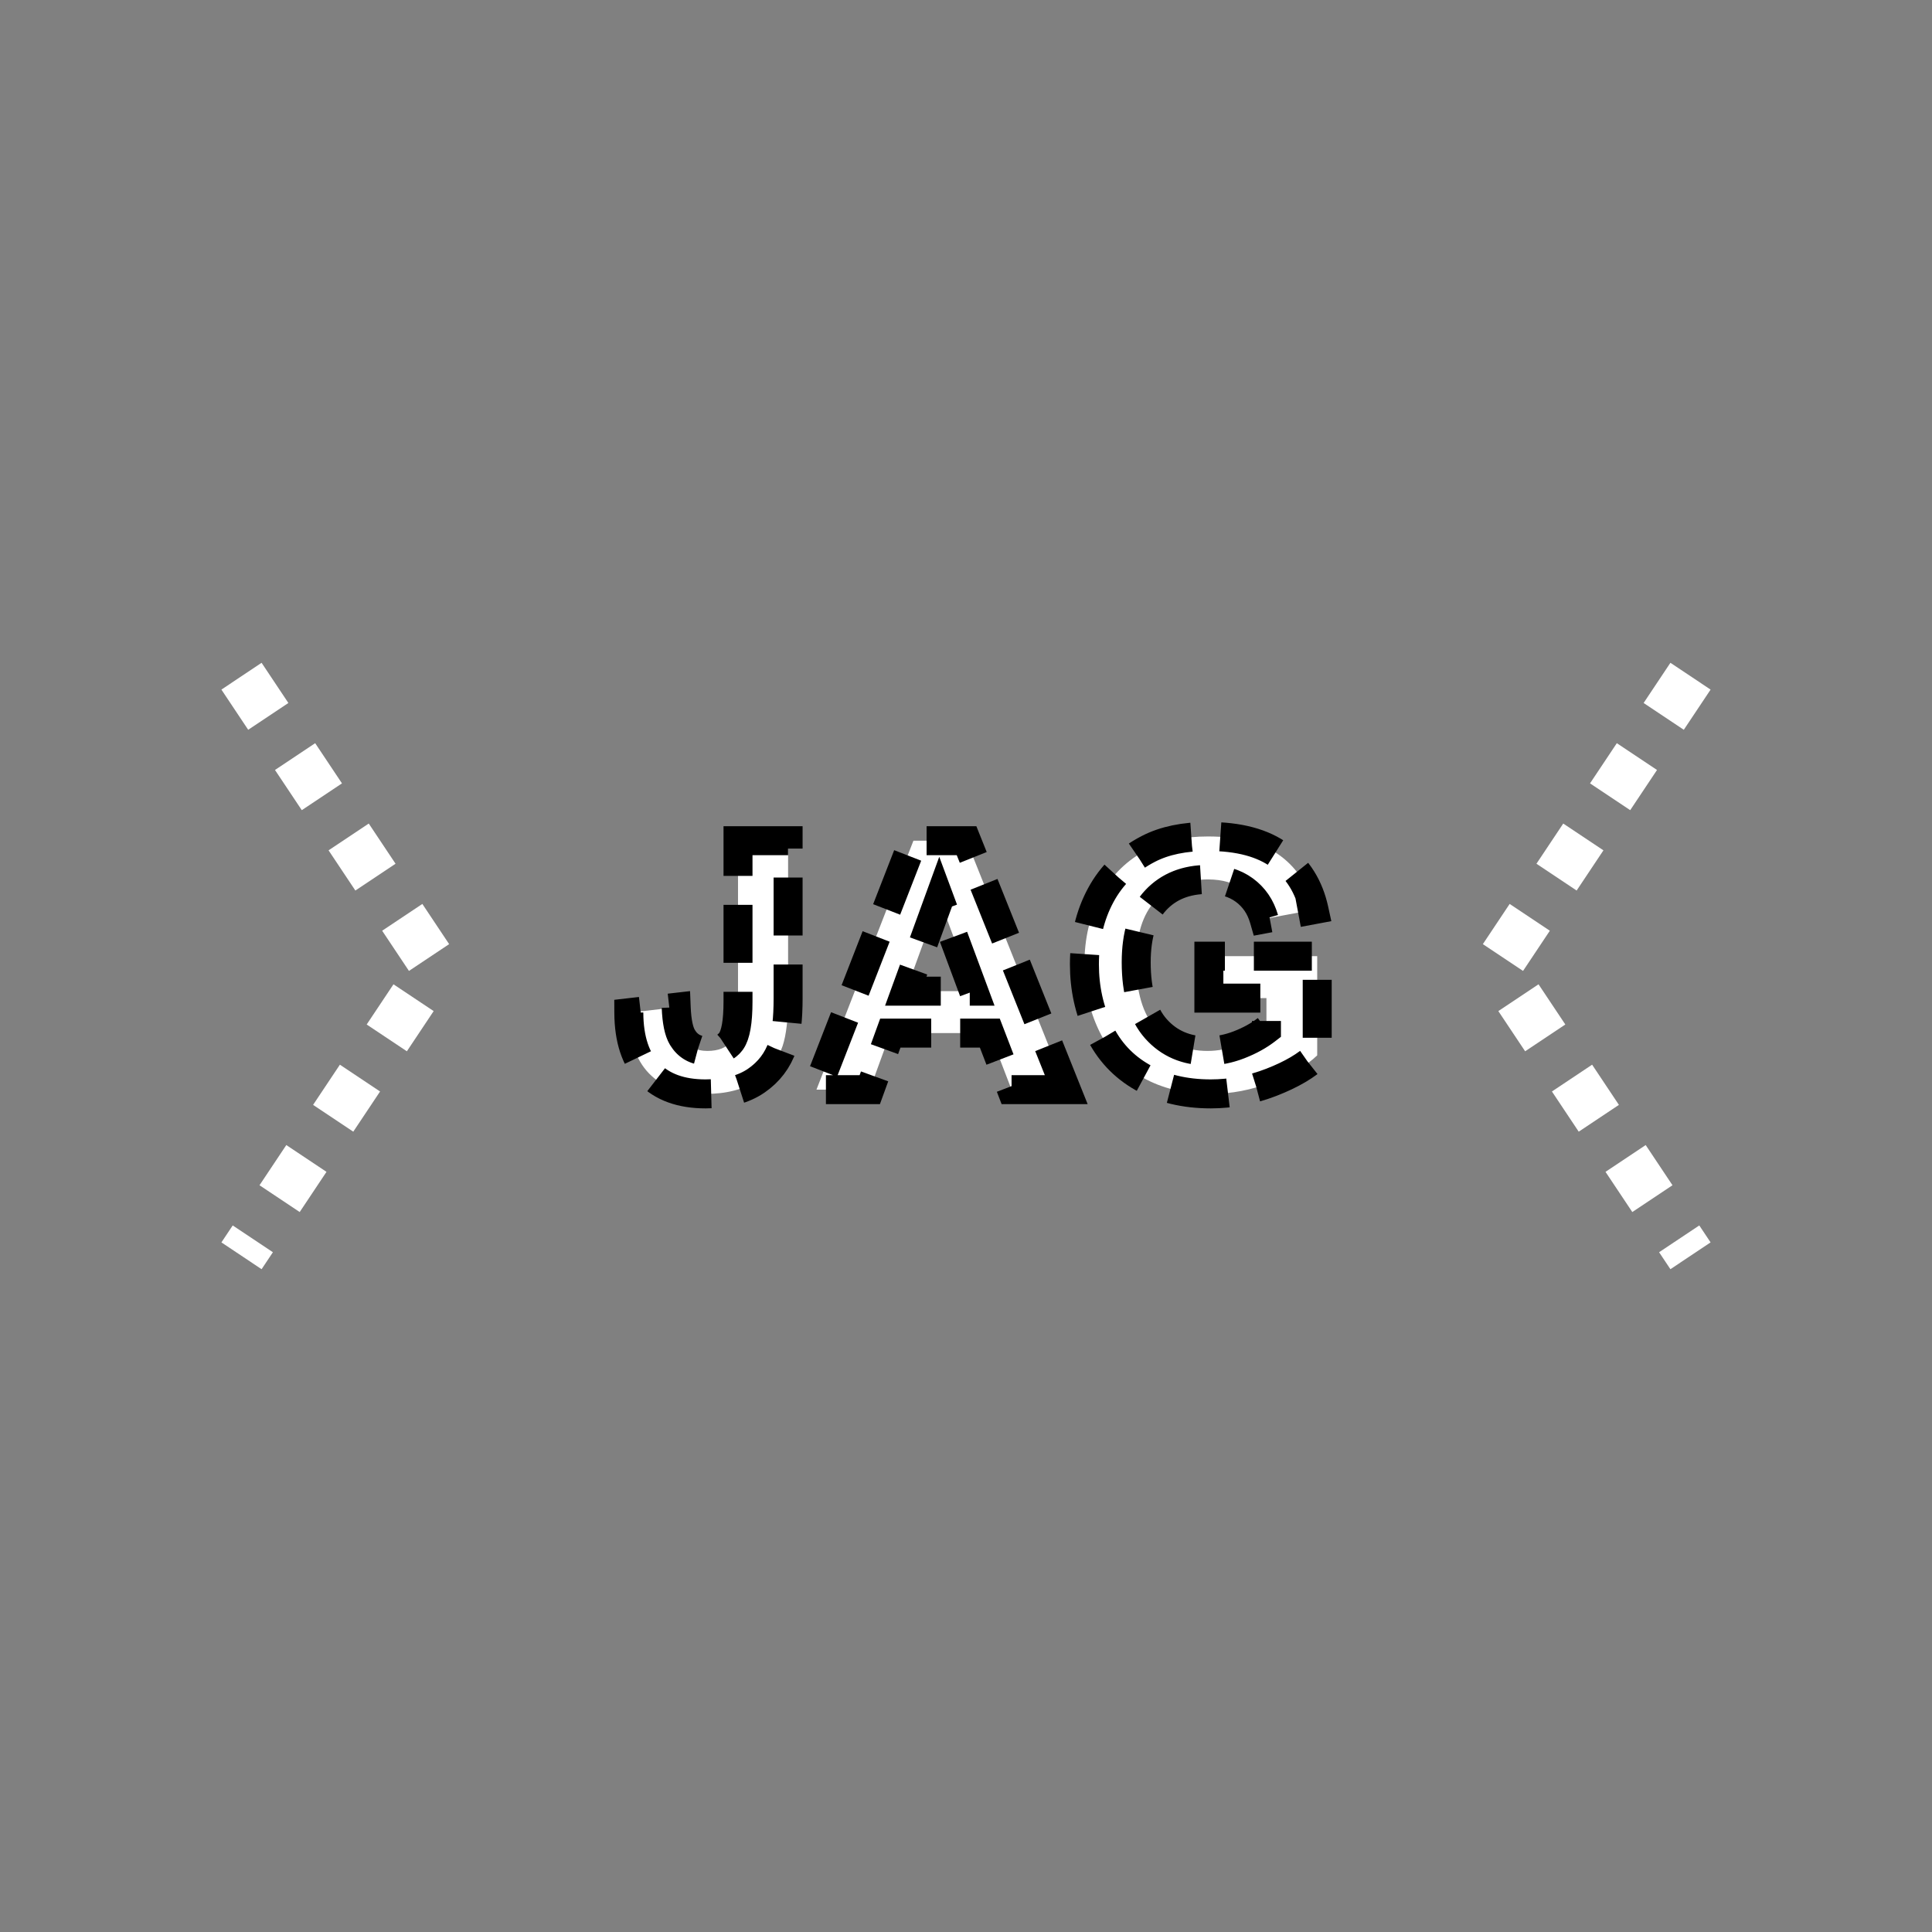 <?xml version="1.0" encoding="UTF-8" standalone="no"?>
<!--
Copyright (C) 2012 United States Government as represented by the Administrator of the
National Aeronautics and Space Administration.
All Rights Reserved.
-->

<!--
MIL-STD-2525 tactical symbol icon image. During icon composition this image is multiplied by the desired frame color 
(e.g. black), then drawn on top of the frame and fill.
-->

<svg
   xmlns:dc="http://purl.org/dc/elements/1.1/"
   xmlns:cc="http://creativecommons.org/ns#"
   xmlns:rdf="http://www.w3.org/1999/02/22-rdf-syntax-ns#"
   xmlns:svg="http://www.w3.org/2000/svg"
   xmlns="http://www.w3.org/2000/svg"
   xmlns:sodipodi="http://sodipodi.sourceforge.net/DTD/sodipodi-0.dtd"
   xmlns:inkscape="http://www.inkscape.org/namespaces/inkscape"
   height="400px"
   viewBox="0 0 400 400"
   width="400px"
   id="svg2"
   version="1.1"
   inkscape:version="0.48.2 r9819"
   sodipodi:docname="sugausajt------.svg">
  <rect x="0" y="0" width="400" height="400" fill="#808080" stroke="none"/>
  <defs
     id="defs14" />
  <sodipodi:namedview
     pagecolor="#ffffff"
     bordercolor="#666666"
     borderopacity="1"
     objecttolerance="10"
     gridtolerance="10"
     guidetolerance="10"
     inkscape:pageopacity="0"
     inkscape:pageshadow="2"
     inkscape:window-width="640"
     inkscape:window-height="480"
     id="namedview12"
     showgrid="false"
     inkscape:zoom="0.59"
     inkscape:cx="200"
     inkscape:cy="200"
     inkscape:window-x="189"
     inkscape:window-y="85"
     inkscape:window-maximized="0"
     inkscape:current-layer="svg2" />
  <polyline
     points="50,140 90,200 50,260"
     style="fill:none;stroke:rgb(255,255,255);stroke-width:10;stroke-dasharray:10"
     id="polyline8" />
  <polyline
     points="350,140 310,200 350,260"
     style="fill:none;stroke:rgb(255,255,255);stroke-width:10;stroke-dasharray:10"
     id="polyline10" />
  <g
     transform="matrix(0.8,0,0,0.8,43,40)"
     id="g4"
     style="stroke:#000000;stroke-width:7.5;stroke-miterlimit:4;stroke-opacity:1;stroke-dasharray:15, 7.5;stroke-dashoffset:0">
    <g
       style="font-size:90px;font-weight:bold;text-anchor:middle;fill:#ffffff;stroke:#000000;stroke-width:7.5;stroke-miterlimit:4;stroke-opacity:1;stroke-dasharray:15, 7.5;stroke-dashoffset:0;font-family:Arial"
       id="text6">
      <path
         inkscape:connector-curvature="0"
         d="m 137.246,167.576 12.964,0 0,40.781 c -4e-5,5.332 -0.469,9.434 -1.406,12.305 -1.26,3.75 -3.545,6.76 -6.855,9.031 -3.311,2.271 -7.676,3.406 -13.096,3.406 -6.357,0 -11.25,-1.78 -14.678,-5.339 -3.428,-3.56 -5.156,-8.782 -5.186,-15.667 L 121.25,210.687 c 0.146,3.691 0.688,6.299 1.626,7.822 1.406,2.314 3.545,3.472 6.416,3.472 2.9,1e-5 4.951,-0.828 6.152,-2.483 1.201,-1.655 1.802,-5.09 1.802,-10.305 z"
         style="font-size:90px;font-weight:bold;text-anchor:middle;fill:#ffffff;stroke:#000000;stroke-width:7.5;stroke-miterlimit:4;stroke-opacity:1;stroke-dasharray:15, 7.5;stroke-dashoffset:0;font-family:Arial"
         id="path2994" />
      <path
         inkscape:connector-curvature="0"
         d="m 222.192,232 -14.15,0 -5.625,-14.634 -25.752,0 -5.317,14.634 -13.799,0 25.093,-64.424 13.755,0 z m -23.95,-25.488 -8.877,-23.906 -8.701,23.906 z"
         style="font-size:90px;font-weight:bold;text-anchor:middle;fill:#ffffff;stroke:#000000;stroke-width:7.5;stroke-miterlimit:4;stroke-opacity:1;stroke-dasharray:15, 7.5;stroke-dashoffset:0;font-family:Arial"
         id="path2996" />
      <path
         inkscape:connector-curvature="0"
         d="m 259.106,208.313 0,-10.854 28.037,0 0,25.664 c -2.725,2.637 -6.672,4.958 -11.843,6.965 -5.171,2.007 -10.408,3.01 -15.71,3.01 -6.738,0 -12.612,-1.414 -17.622,-4.241 -5.01,-2.827 -8.774,-6.87 -11.294,-12.129 -2.52,-5.259 -3.779,-10.979 -3.779,-17.161 0,-6.709 1.406,-12.671 4.219,-17.886 2.812,-5.215 6.929,-9.214 12.349,-11.997 4.131,-2.139 9.272,-3.208 15.425,-3.208 7.998,6e-5 14.246,1.677 18.743,5.032 4.497,3.355 7.39,7.991 8.679,13.909 l -12.92,2.417 c -0.908,-3.164 -2.615,-5.662 -5.12,-7.493 -2.505,-1.831 -5.632,-2.747 -9.382,-2.747 -5.684,6e-5 -10.203,1.802 -13.557,5.405 -3.355,3.604 -5.032,8.95 -5.032,16.04 -2e-5,7.647 1.699,13.381 5.098,17.205 3.398,3.823 7.852,5.735 13.359,5.735 2.725,1e-5 5.457,-0.535 8.196,-1.604 2.739,-1.069 5.09,-2.366 7.053,-3.889 l 0,-8.174 z"
         style="font-size:90px;font-weight:bold;text-anchor:middle;fill:#ffffff;stroke:#000000;stroke-width:7.5;stroke-miterlimit:4;stroke-opacity:1;stroke-dasharray:15, 7.5;stroke-dashoffset:0;font-family:Arial"
         id="path2998" />
    </g>
  </g>
</svg>
